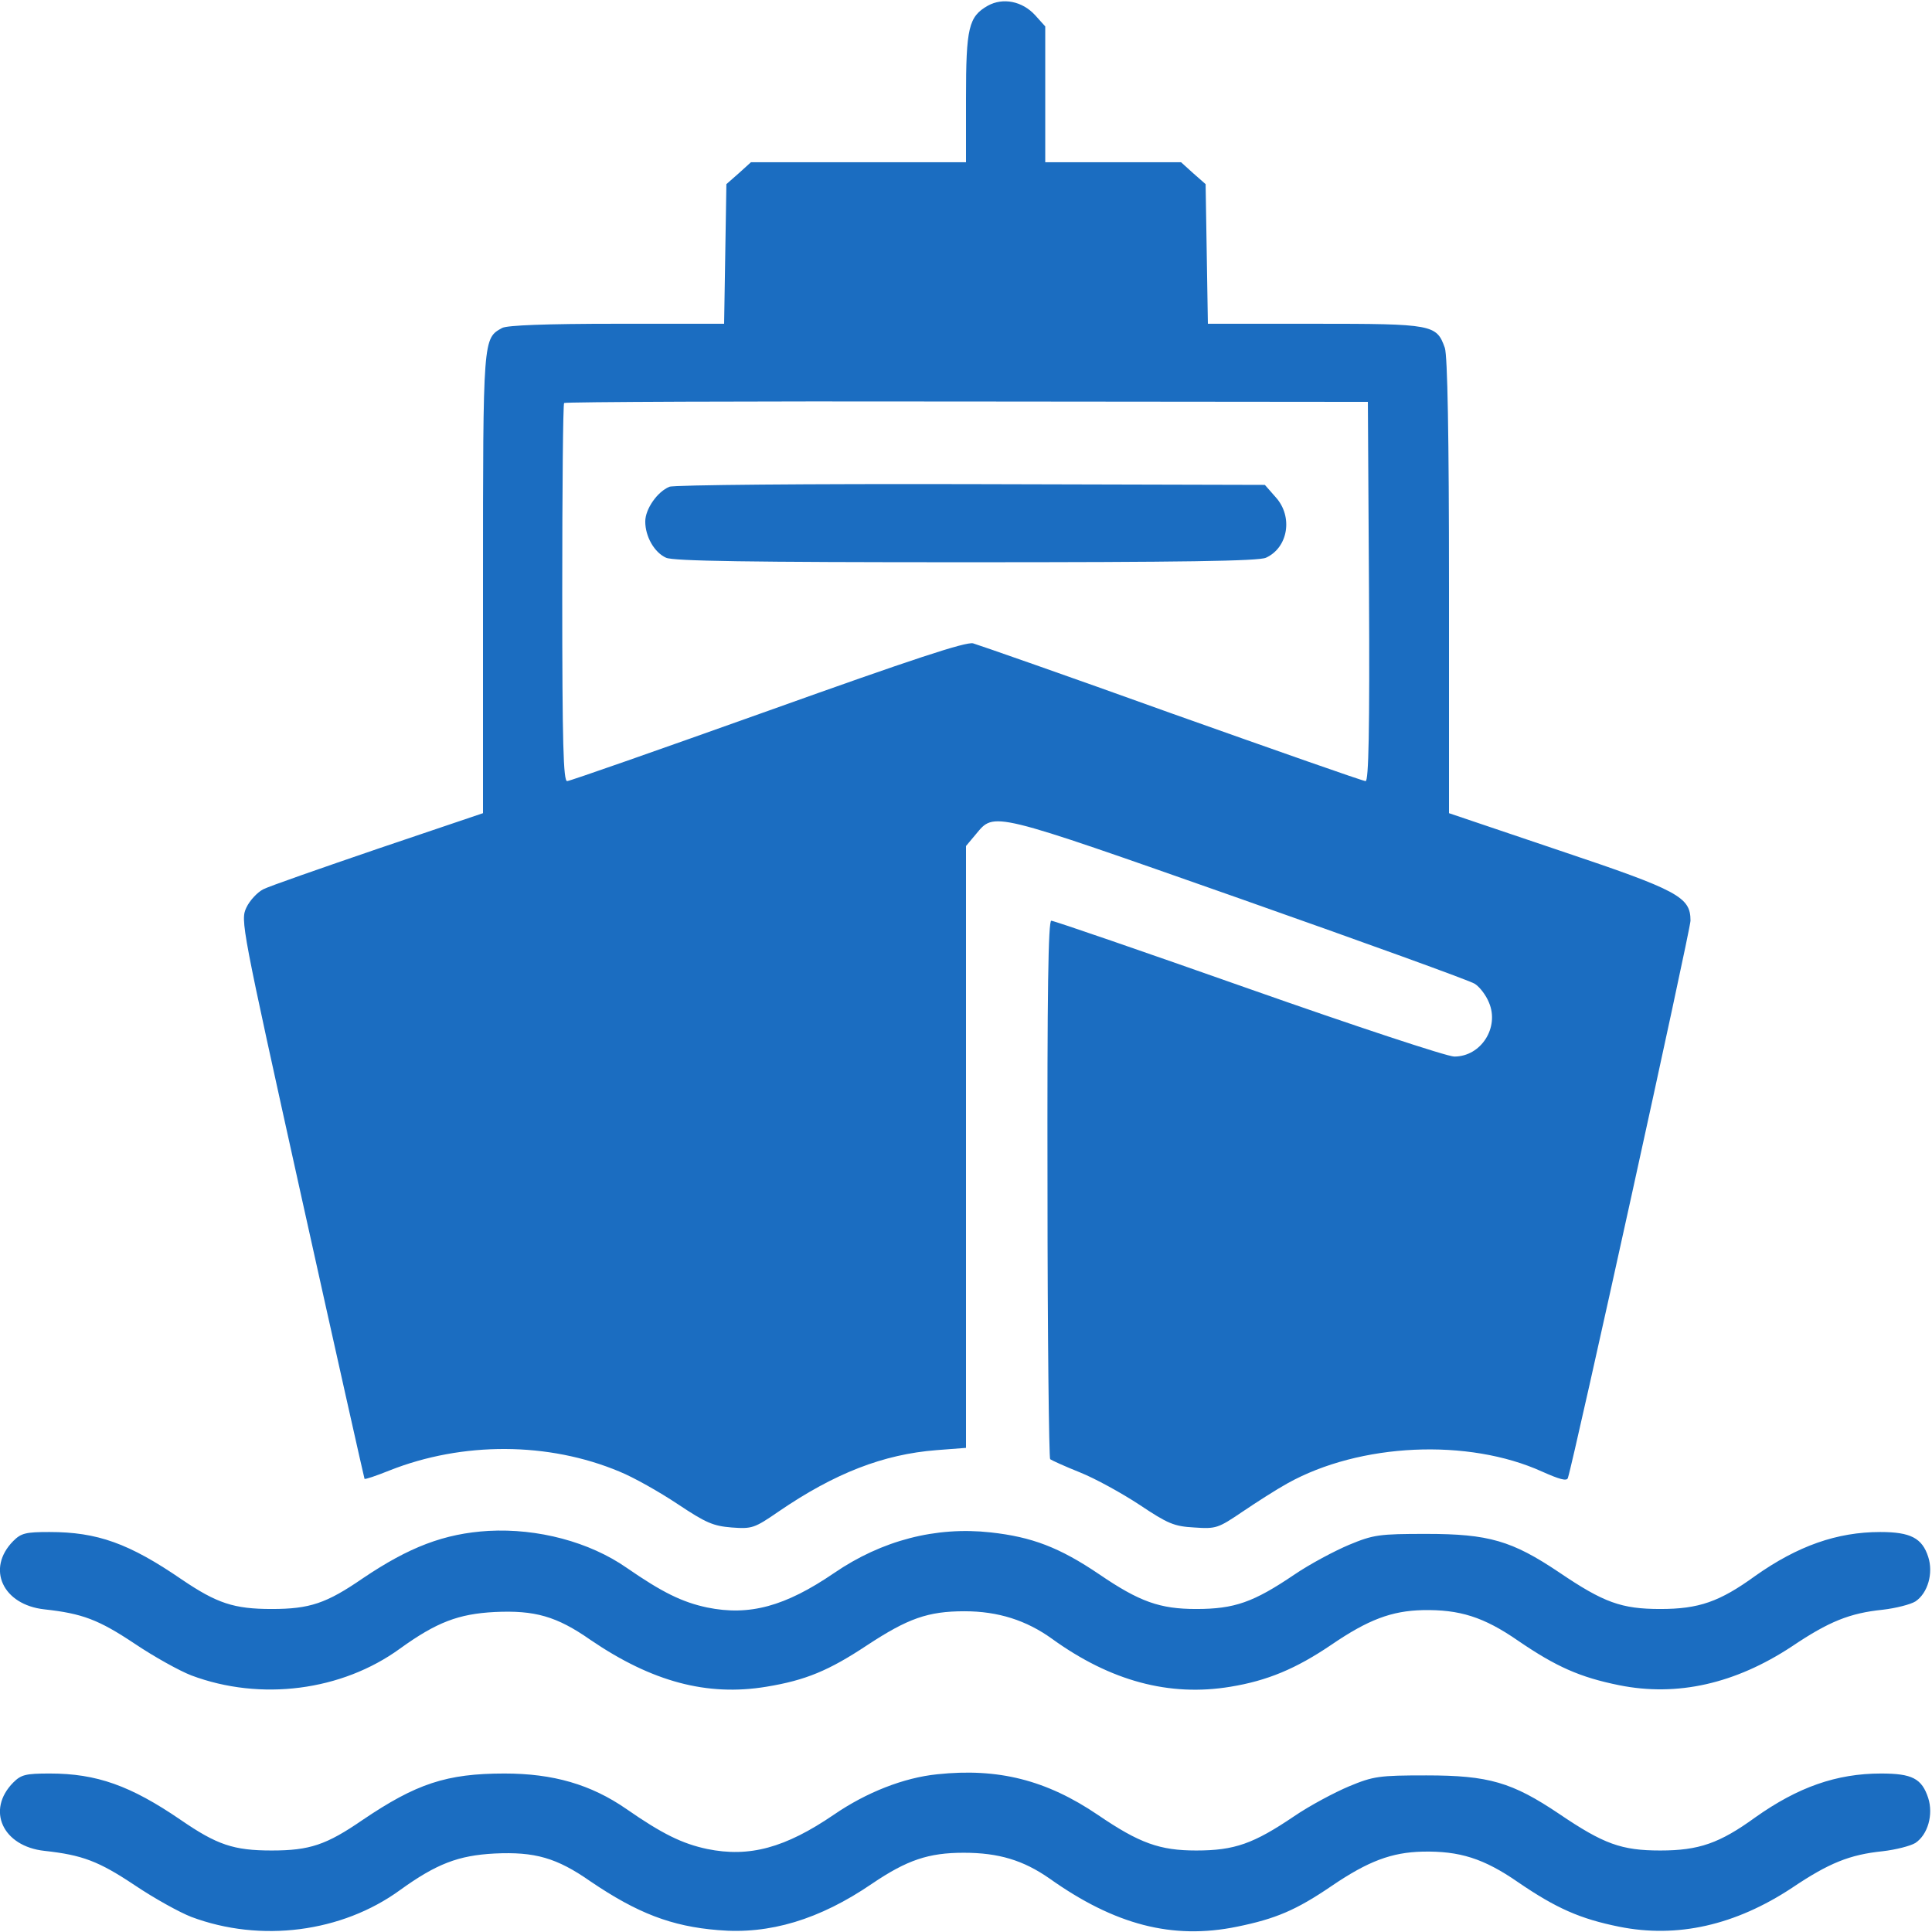 <?xml version="1.0" standalone="no"?>
<!DOCTYPE svg PUBLIC "-//W3C//DTD SVG 20010904//EN"
 "http://www.w3.org/TR/2001/REC-SVG-20010904/DTD/svg10.dtd">
<svg version="1.0" xmlns="http://www.w3.org/2000/svg"
 width="512pt" height="512pt" viewBox="0 0 512 512"
 preserveAspectRatio="xMidYMid meet">

<g transform="translate(0,512) scale(0.1,-0.1)"
fill="#1b6dc1" stroke="none">
<path d="M2618 5105 c-51 -29 -58 -58 -58 -245 l0 -170 -285 0 -285 0 -32 -29
-33 -29 -3 -185 -3 -185 -284 0 c-189 0 -290 -4 -304 -11 -51 -28 -51 -24 -51
-678 l0 -608 -278 -94 c-152 -52 -290 -100 -305 -108 -15 -8 -35 -29 -44 -48
-16 -34 -14 -45 147 -772 90 -406 165 -740 166 -742 2 -2 31 8 66 22 194 77
422 76 610 -3 37 -15 106 -54 154 -86 75 -50 94 -58 143 -62 54 -4 60 -2 124
42 149 102 278 152 419 163 l78 6 0 798 0 797 26 31 c50 60 36 63 696 -169
332 -117 614 -219 626 -227 13 -8 30 -30 38 -50 28 -66 -21 -143 -92 -143 -19
0 -264 81 -545 180 -281 99 -516 180 -523 180 -8 0 -11 -189 -10 -710 0 -391
4 -713 7 -717 4 -3 39 -19 79 -35 40 -16 111 -55 158 -86 75 -50 91 -57 145
-60 58 -4 63 -2 128 42 37 25 90 59 119 75 192 107 479 120 675 31 45 -20 65
-26 68 -17 16 48 325 1453 325 1477 0 63 -31 80 -347 186 l-293 99 0 601 c0
403 -4 611 -11 632 -22 62 -31 64 -345 64 l-283 0 -3 185 -3 185 -33 29 -32
29 -180 0 -180 0 0 180 0 180 -27 30 c-34 37 -85 47 -125 25z m1010 -1552 c2
-372 -1 -503 -9 -503 -7 0 -237 81 -513 179 -275 99 -513 182 -527 186 -19 5
-161 -42 -544 -179 -286 -102 -525 -186 -532 -186 -10 0 -13 97 -13 498 0 274
2 501 5 504 3 3 483 5 1068 4 l1062 -1 3 -502z"/>
<path d="M1774 3830 c-32 -13 -64 -59 -64 -92 0 -40 24 -82 55 -96 19 -9 220
-12 795 -12 575 0 776 3 795 12 59 27 72 109 26 160 l-29 33 -779 2 c-428 1
-788 -2 -799 -7z"/>
<path d="M1295 1063 c-118 -7 -211 -43 -334 -126 -96 -66 -140 -81 -241 -81
-100 0 -145 15 -238 78 -140 96 -224 126 -351 126 -63 0 -75 -3 -96 -24 -72
-73 -28 -169 83 -181 100 -11 143 -27 239 -91 52 -35 119 -72 150 -84 184 -69
399 -41 553 71 97 70 155 92 251 97 106 5 164 -11 254 -74 163 -111 309 -150
466 -124 104 17 166 43 267 110 108 71 161 90 258 90 89 0 164 -24 232 -73
155 -112 311 -154 473 -127 98 16 174 48 267 111 98 67 160 90 242 92 98 2
162 -18 253 -81 101 -69 164 -97 268 -118 154 -31 308 4 458 103 98 66 153 88
240 97 35 4 74 14 87 22 33 22 48 75 34 118 -16 50 -47 66 -127 66 -115 0
-219 -37 -331 -116 -95 -69 -150 -88 -252 -88 -103 0 -150 17 -268 97 -125 84
-187 102 -352 102 -125 0 -140 -2 -205 -29 -38 -16 -104 -51 -145 -79 -108
-73 -158 -91 -260 -91 -96 0 -150 19 -257 92 -105 71 -178 99 -288 111 -145
16 -288 -21 -415 -108 -129 -88 -224 -114 -336 -91 -66 14 -119 40 -213 105
-99 69 -236 105 -366 98z"/>
<path d="M2484 418 c-89 -9 -188 -48 -274 -107 -129 -88 -224 -114 -336 -91
-66 14 -119 40 -214 106 -94 65 -194 94 -323 94 -154 0 -234 -27 -376 -123
-96 -66 -140 -81 -241 -81 -101 0 -145 15 -241 81 -133 91 -223 123 -347 123
-64 0 -76 -3 -97 -24 -72 -73 -28 -169 83 -181 100 -11 143 -27 239 -91 52
-35 119 -72 150 -84 184 -69 399 -41 553 71 97 70 155 92 251 97 106 5 164
-11 254 -74 124 -84 214 -119 338 -129 136 -12 269 28 408 123 93 63 150 82
243 82 93 0 158 -20 227 -68 173 -123 326 -163 497 -128 103 21 157 44 251
108 97 66 159 89 241 91 98 2 162 -18 253 -81 101 -69 164 -97 268 -118 154
-31 308 4 458 103 98 66 153 88 240 97 35 4 74 14 87 22 33 22 48 75 34 119
-17 52 -43 65 -125 65 -118 0 -220 -36 -333 -116 -95 -69 -150 -88 -252 -88
-103 0 -150 17 -268 97 -125 84 -187 102 -352 102 -125 0 -140 -2 -205 -29
-38 -16 -104 -51 -145 -79 -108 -73 -158 -91 -260 -91 -96 0 -150 19 -260 94
-137 93 -265 125 -426 108z"/>
</g>
</svg>
